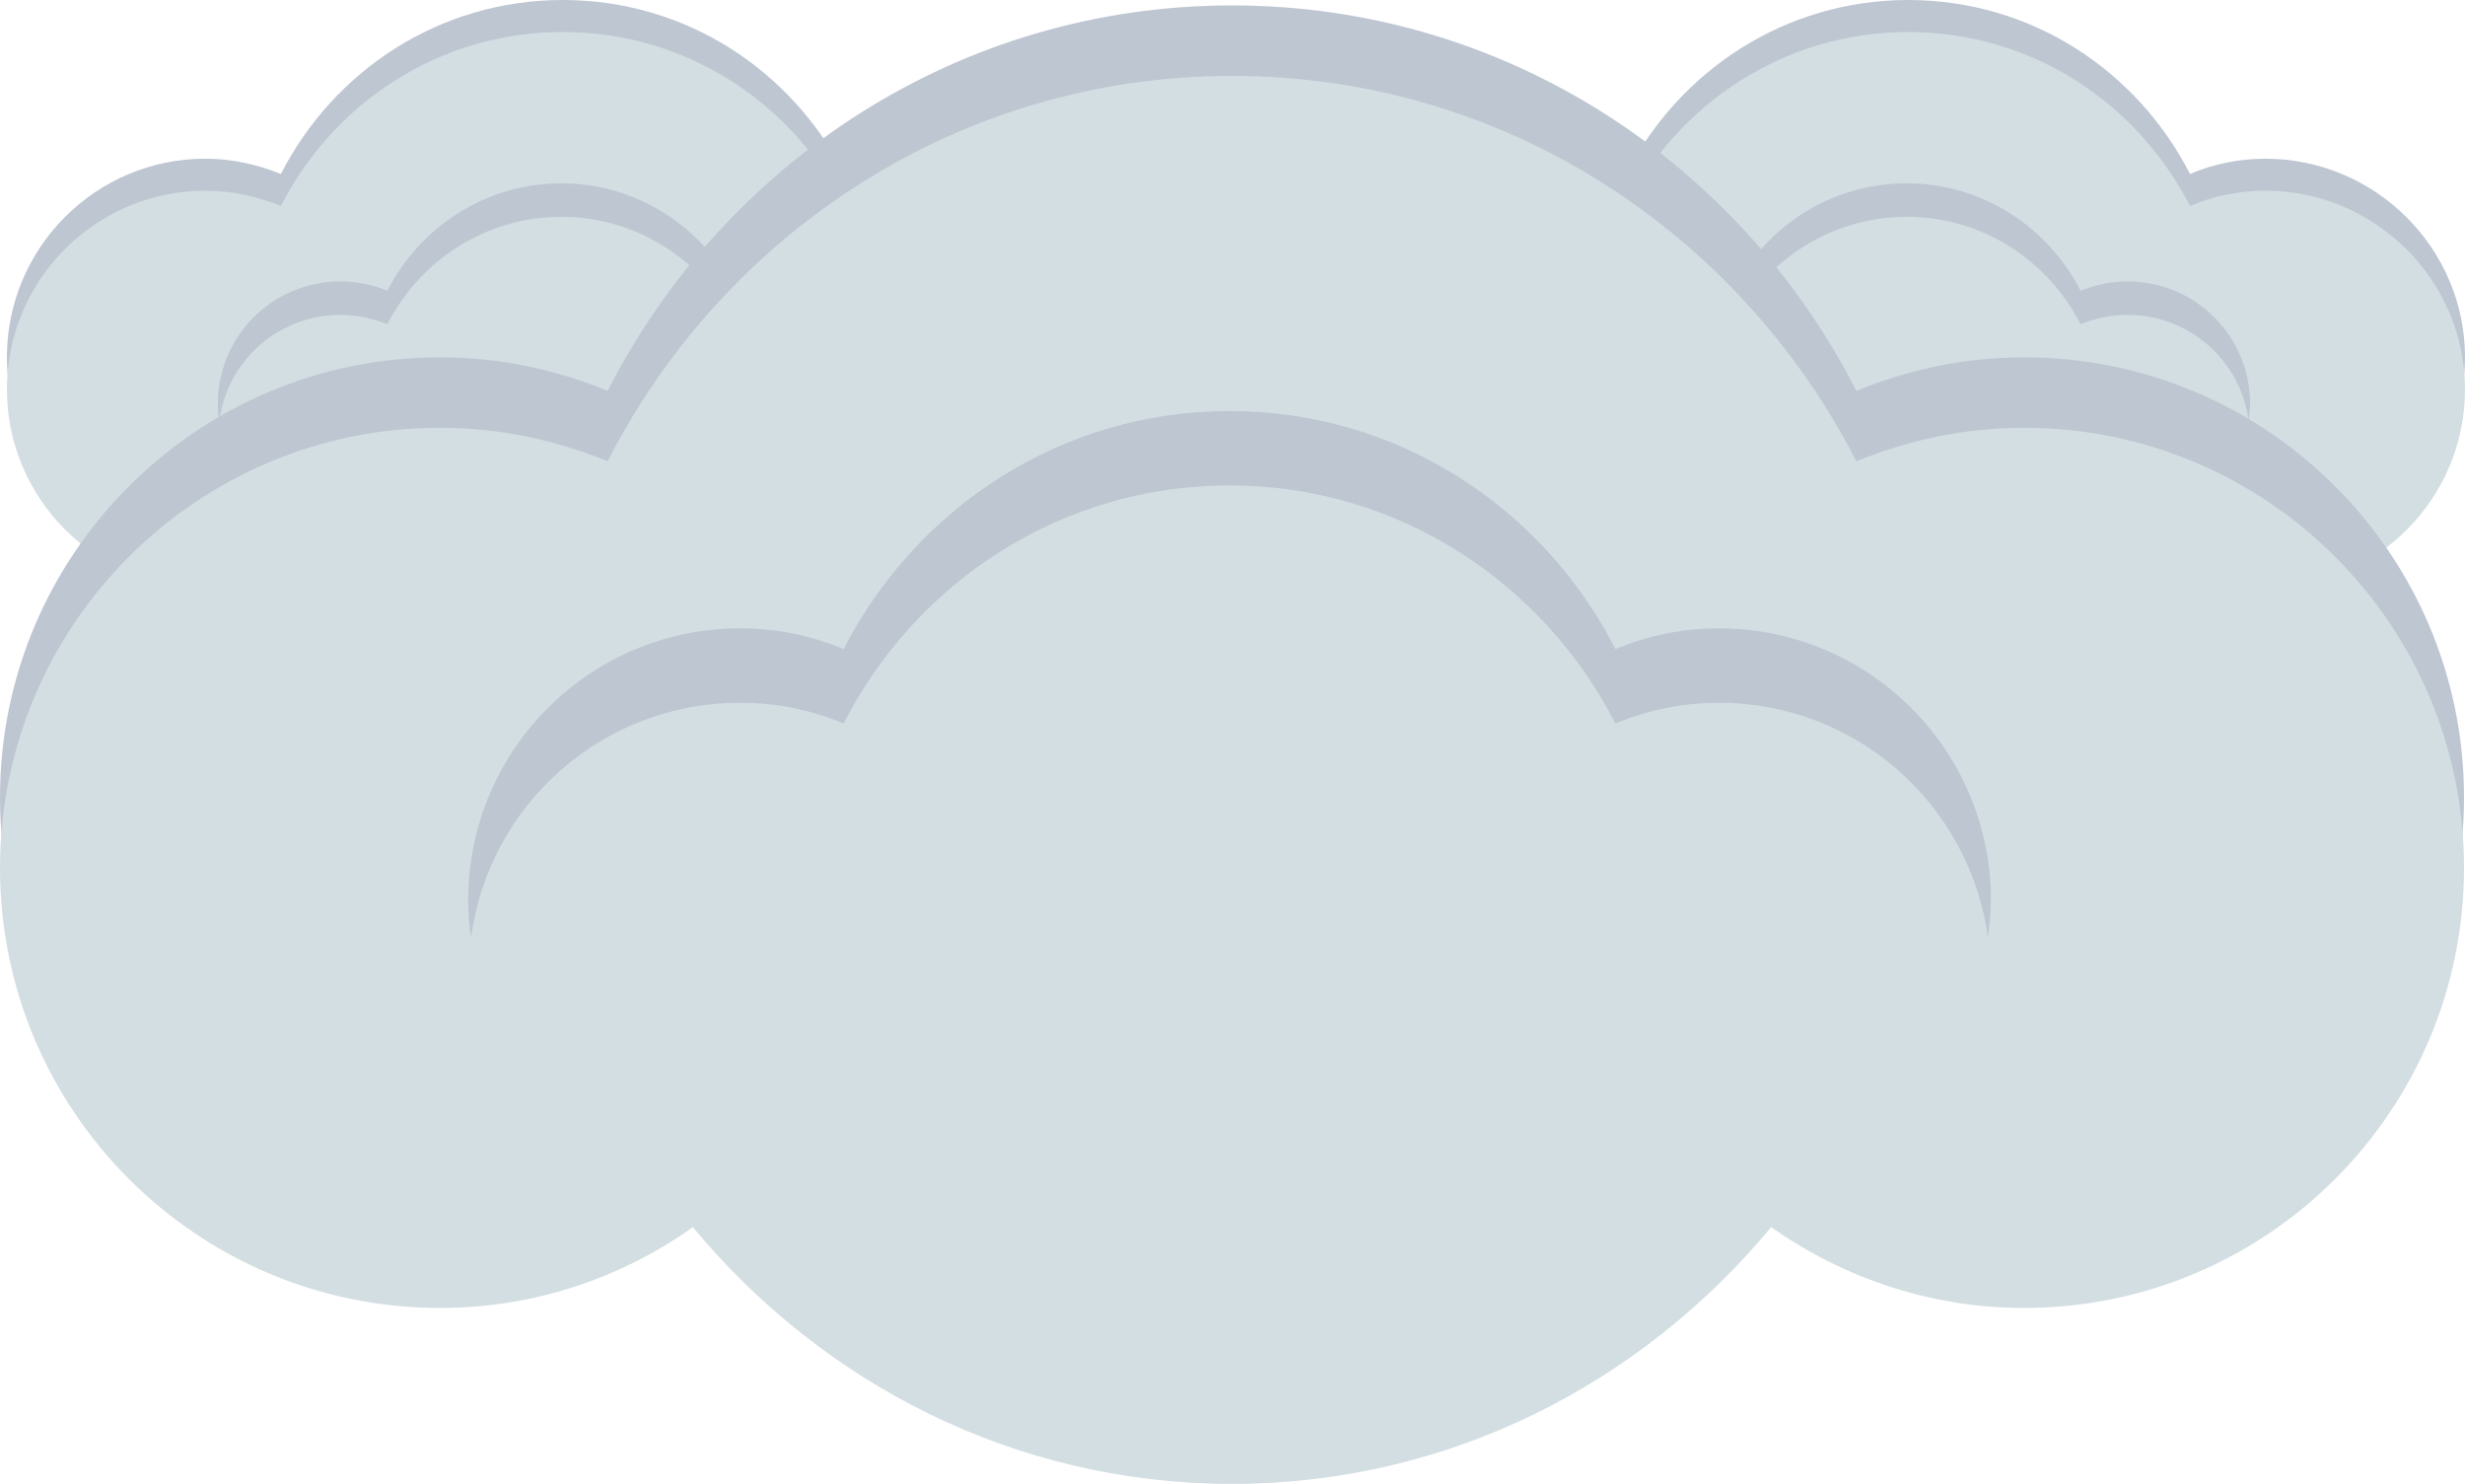 <?xml version="1.0" encoding="UTF-8" standalone="no"?>
<!-- Generator: Adobe Illustrator 19.0.0, SVG Export Plug-In . SVG Version: 6.00 Build 0)  -->

<svg
   version="1.1"
   id="Layer_1"
   x="0px"
   y="0px"
   viewBox="0 0 500.2 301.1"
   xml:space="preserve"
   sodipodi:docname="overcast.svg"
   width="500.2"
   height="301.1"
   inkscape:version="1.2.2 (732a01da63, 2022-12-09)"
   xmlns:inkscape="http://www.inkscape.org/namespaces/inkscape"
   xmlns:sodipodi="http://sodipodi.sourceforge.net/DTD/sodipodi-0.dtd"
   xmlns="http://www.w3.org/2000/svg"
   xmlns:svg="http://www.w3.org/2000/svg"><defs
   id="defs51" /><sodipodi:namedview
   id="namedview49"
   pagecolor="#ffffff"
   bordercolor="#000000"
   borderopacity="0.25"
   inkscape:showpageshadow="2"
   inkscape:pageopacity="0.0"
   inkscape:pagecheckerboard="0"
   inkscape:deskcolor="#d1d1d1"
   showgrid="false"
   inkscape:zoom="0.96484375"
   inkscape:cx="249.78138"
   inkscape:cy="151.31984"
   inkscape:window-width="1366"
   inkscape:window-height="697"
   inkscape:window-x="-8"
   inkscape:window-y="-8"
   inkscape:window-maximized="1"
   inkscape:current-layer="Layer_1" />
<style
   type="text/css"
   id="style31">
	.st0{fill:#BEC6D2;}
	.st1{opacity:5.000000e-002;fill:#A7A9AC;enable-background:new    ;}
	.st2{fill:#D3DEE2;}
</style>
<g
   id="XMLID_6_"
   transform="translate(-6,-104.9)">
	<path
   id="XMLID_10_"
   class="st0"
   d="m 465.7,137.1 c -5.4,0 -10.6,1.1 -15.3,3.1 -10.7,-20.9 -32.1,-35.3 -57.2,-35.3 -25,0 -46.5,14.4 -57.2,35.3 -4.7,-1.9 -9.9,-3.1 -15.3,-3.1 -22.3,0 -40.3,18.1 -40.3,40.3 0,22.2 18.1,40.3 40.3,40.3 8.6,0 16.6,-2.8 23.2,-7.4 11.8,14.3 29.4,23.5 49.4,23.5 19.9,0 37.6,-9.3 49.4,-23.5 6.5,4.6 14.5,7.4 23.2,7.4 22.3,0 40.3,-18.1 40.3,-40.3 0,-22.2 -18.3,-40.3 -40.5,-40.3 z" />
	<path
   id="XMLID_9_"
   class="st1"
   d="m 398.5,172 c -43.4,-4.4 -84.1,1.7 -116.2,15.2 4,18.1 20.1,31.5 39.3,31.5 8.6,0 16.6,-2.8 23.2,-7.4 11.8,14.3 29.4,23.5 49.4,23.5 19.9,0 37.6,-9.3 49.4,-23.5 6.5,4.6 14.5,7.4 23.2,7.4 12.9,0 24.4,-6.1 31.8,-15.6 -27.5,-15.9 -62,-27.3 -100.1,-31.1 z" />
	<path
   id="XMLID_8_"
   class="st2"
   d="m 465.7,143.6 c -5.4,0 -10.6,1.1 -15.3,3.1 -10.7,-20.9 -32.1,-35.3 -57.2,-35.3 -25,0 -46.5,14.4 -57.2,35.3 -4.7,-1.9 -9.9,-3.1 -15.3,-3.1 -22.3,0 -40.3,18.1 -40.3,40.3 0,22.2 18.1,40.3 40.3,40.3 8.6,0 16.6,-2.8 23.2,-7.4 11.8,14.3 29.4,23.5 49.4,23.5 19.9,0 37.6,-9.3 49.4,-23.5 6.5,4.6 14.5,7.4 23.2,7.4 22.3,0 40.3,-18.1 40.3,-40.3 0,-22.2 -18.3,-40.3 -40.5,-40.3 z" />
	<path
   id="XMLID_7_"
   class="st0"
   d="m 348.1,168.8 c 3.4,0 6.5,0.7 9.5,1.9 6.6,-12.9 19.9,-21.8 35.3,-21.8 15.5,0 28.7,8.9 35.3,21.8 2.9,-1.2 6.1,-1.9 9.5,-1.9 12.6,0 23,9.3 24.6,21.5 0.1,-1.1 0.3,-2.3 0.3,-3.4 0,-13.8 -11.1,-24.9 -24.9,-24.9 -3.3,0 -6.5,0.7 -9.5,1.9 -6.6,-12.9 -19.9,-21.8 -35.3,-21.8 -15.5,0 -28.7,8.9 -35.3,21.8 -2.9,-1.2 -6.1,-1.9 -9.5,-1.9 -13.8,0 -24.9,11.1 -24.9,24.9 0,1.2 0.1,2.3 0.3,3.4 1.6,-12.2 12,-21.5 24.6,-21.5 z" />
</g>
<g
   id="XMLID_1_"
   transform="translate(-6,-104.9)">
	<path
   id="XMLID_5_"
   class="st0"
   d="m 192.7,137.1 c -5.4,0 -10.6,1.1 -15.3,3.1 -10.7,-20.9 -32.1,-35.3 -57.2,-35.3 -25.1,0 -46.5,14.4 -57.2,35.3 -4.7,-1.9 -9.9,-3.1 -15.3,-3.1 -22.3,0 -40.3,18.1 -40.3,40.3 0,22.2 18.1,40.3 40.3,40.3 8.6,0 16.6,-2.8 23.2,-7.4 11.8,14.3 29.4,23.5 49.4,23.5 20,0 37.6,-9.3 49.4,-23.5 6.5,4.6 14.5,7.4 23.2,7.4 22.3,0 40.3,-18.1 40.3,-40.3 0,-22.2 -18.3,-40.3 -40.5,-40.3 z" />
	<path
   id="XMLID_4_"
   class="st1"
   d="m 125.5,172 c -43.4,-4.4 -84.1,1.7 -116.2,15.2 4,18.1 20.1,31.5 39.3,31.5 8.6,0 16.6,-2.8 23.2,-7.4 11.8,14.3 29.4,23.5 49.4,23.5 20,0 37.6,-9.3 49.4,-23.5 6.5,4.6 14.5,7.4 23.2,7.4 12.9,0 24.4,-6.1 31.8,-15.6 C 198,187.2 163.6,175.8 125.5,172 Z" />
	<path
   id="XMLID_3_"
   class="st2"
   d="m 192.7,143.6 c -5.4,0 -10.6,1.1 -15.3,3.1 -10.7,-20.9 -32.1,-35.3 -57.2,-35.3 -25.1,0 -46.5,14.4 -57.2,35.3 -4.7,-1.9 -9.9,-3.1 -15.3,-3.1 -22.3,0 -40.3,18.1 -40.3,40.3 0,22.2 18.1,40.3 40.3,40.3 8.6,0 16.6,-2.8 23.2,-7.4 11.8,14.3 29.4,23.5 49.4,23.5 20,0 37.6,-9.3 49.4,-23.5 6.5,4.6 14.5,7.4 23.2,7.4 22.3,0 40.3,-18.1 40.3,-40.3 0,-22.2 -18.3,-40.3 -40.5,-40.3 z" />
	<path
   id="XMLID_2_"
   class="st0"
   d="m 75.1,168.8 c 3.4,0 6.5,0.7 9.5,1.9 6.6,-12.9 19.9,-21.8 35.3,-21.8 15.4,0 28.7,8.9 35.3,21.8 2.9,-1.2 6.1,-1.9 9.5,-1.9 12.6,0 23,9.3 24.6,21.5 0.1,-1.1 0.3,-2.3 0.3,-3.4 0,-13.8 -11.1,-24.9 -24.9,-24.9 -3.3,0 -6.5,0.7 -9.5,1.9 -6.6,-12.9 -19.9,-21.8 -35.3,-21.8 -15.4,0 -28.7,8.9 -35.3,21.8 -2.9,-1.2 -6.1,-1.9 -9.5,-1.9 -13.8,0 -24.9,11.1 -24.9,24.9 0,1.2 0.1,2.3 0.3,3.4 1.6,-12.2 12,-21.5 24.6,-21.5 z" />
</g>
<g
   id="XMLID_78_"
   transform="translate(-6,-104.9)">
	<path
   id="XMLID_637_"
   class="st0"
   d="m 416.7,177.4 c -12,0 -23.5,2.5 -34,6.8 C 359.1,138 311.5,106 256,106 c -55.5,0 -103.1,32 -126.7,78.2 -10.5,-4.3 -21.9,-6.8 -34,-6.8 C 46,177.4 6,217.4 6,266.7 6,316 46,356 95.3,356 c 19.1,0 36.8,-6.1 51.3,-16.4 26.2,31.6 65.2,52.1 109.4,52.1 44.2,0 83.2,-20.5 109.4,-52.1 14.5,10.2 32.2,16.4 51.3,16.4 49.3,0 89.3,-40 89.3,-89.3 0,-49.3 -40,-89.3 -89.3,-89.3 z" />
	<path
   id="XMLID_636_"
   class="st1"
   d="m 267.8,254.6 c -96.2,-9.7 -186.3,3.7 -257.5,33.7 8.9,40 44.5,69.9 87.1,69.9 19.1,0 36.8,-6.1 51.3,-16.4 26.2,31.6 65.2,52.1 109.4,52.1 44.2,0 83.2,-20.5 109.4,-52.1 14.5,10.2 32.2,16.4 51.3,16.4 28.6,0 54,-13.5 70.4,-34.5 -60.6,-35.4 -136.9,-60.6 -221.4,-69.1 z" />
	<path
   id="XMLID_635_"
   class="st2"
   d="m 416.7,191.7 c -12,0 -23.5,2.5 -34,6.8 C 359,152.3 311.5,120.3 256,120.3 c -55.5,0 -103.1,32 -126.7,78.2 -10.5,-4.3 -21.9,-6.8 -34,-6.8 C 46,191.7 6,231.7 6,281 c 0,49.3 40,89.3 89.3,89.3 19.1,0 36.8,-6.1 51.3,-16.4 26.2,31.6 65.2,52.1 109.4,52.1 44.2,0 83.2,-20.5 109.4,-52.1 14.5,10.2 32.2,16.4 51.3,16.4 49.3,0 89.3,-40 89.3,-89.3 0,-49.3 -40,-89.3 -89.3,-89.3 z" />
	<path
   id="XMLID_541_"
   class="st0"
   d="m 156.2,247.5 c 7.5,0 14.5,1.5 21,4.2 14.6,-28.6 44,-48.3 78.3,-48.3 34.3,0 63.7,19.8 78.3,48.3 6.5,-2.7 13.6,-4.2 21,-4.2 27.9,0 50.9,20.7 54.6,47.6 0.3,-2.5 0.6,-5 0.6,-7.5 0,-30.5 -24.7,-55.2 -55.2,-55.2 -7.4,0 -14.5,1.5 -21,4.2 -14.6,-28.6 -44,-48.3 -78.3,-48.3 -34.3,0 -63.7,19.8 -78.3,48.3 -6.5,-2.7 -13.5,-4.2 -21,-4.2 -30.5,0 -55.2,24.7 -55.2,55.2 0,2.6 0.2,5.1 0.6,7.5 3.6,-26.9 26.6,-47.6 54.6,-47.6 z" />
</g>
</svg>
